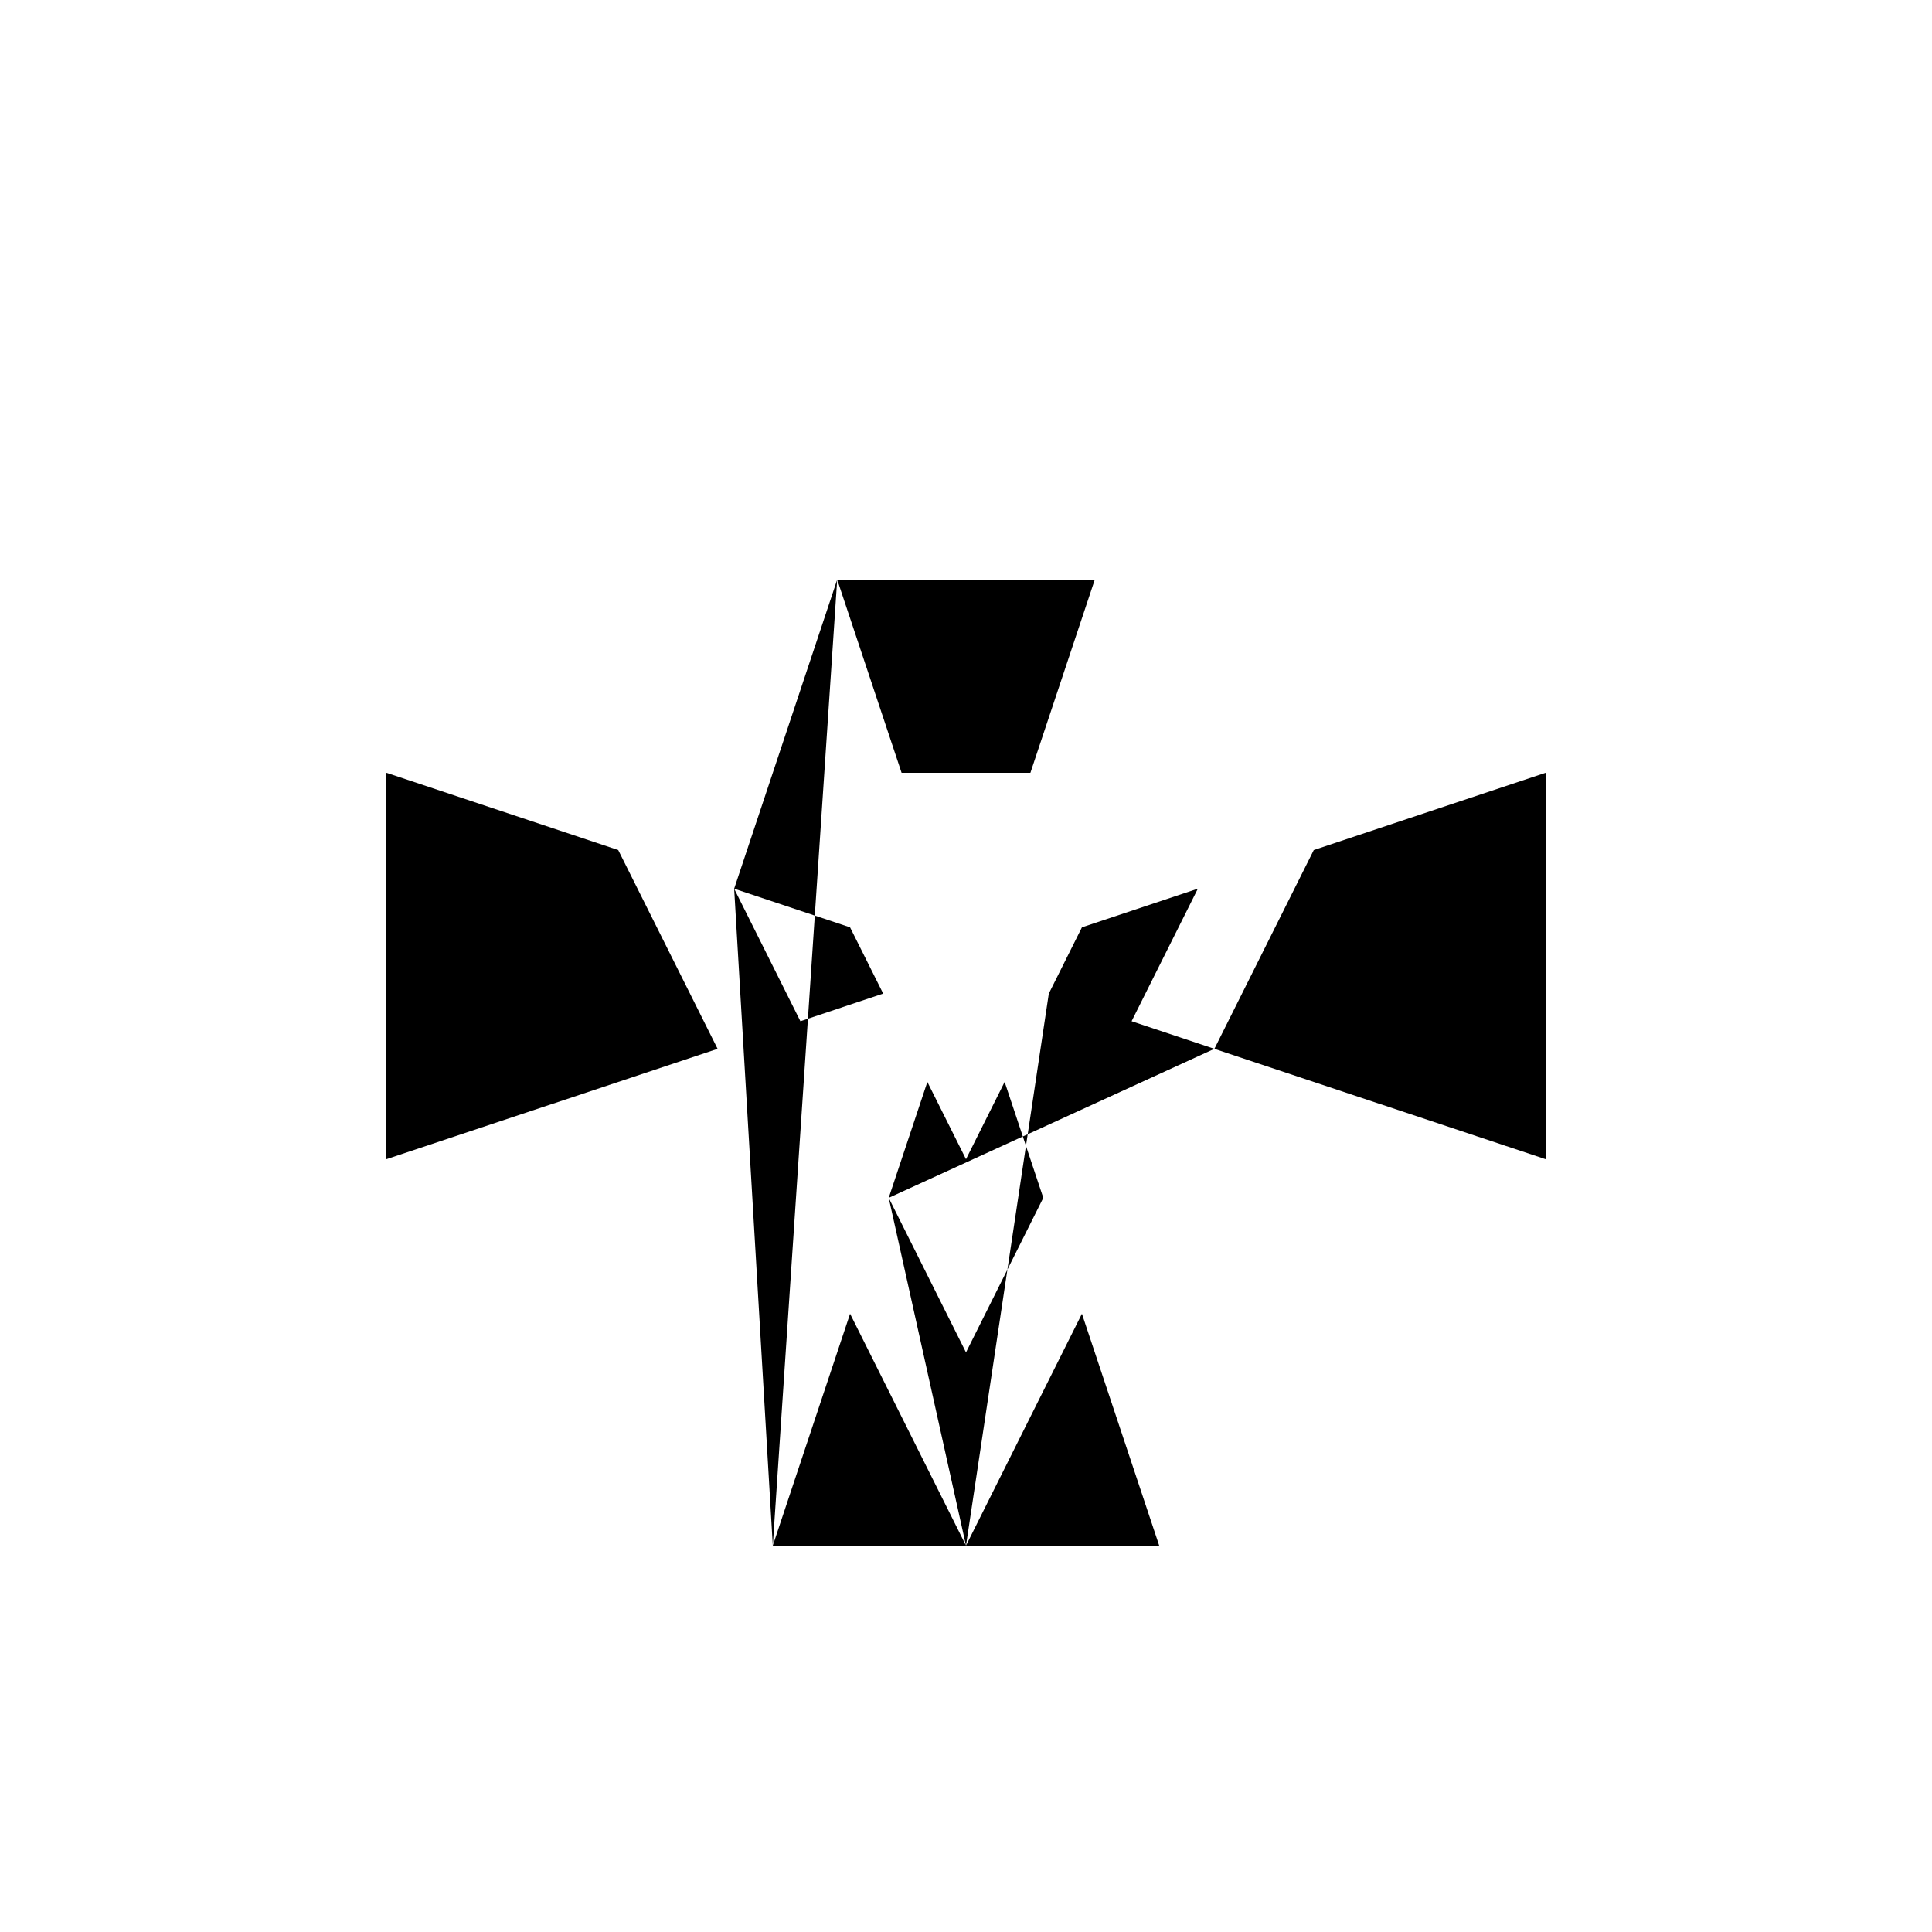 <svg xmlns="http://www.w3.org/2000/svg" viewBox="-100 -100 500 500"><path style="fill:#000000" fill-rule="evenodd" d="M 0,100 60,120 85.714,171.429 0,200 0,100 M 90,130 120,140 128.571,157.143 107.143,164.286 90,130 L 100,300 120,240 150,300 100,300 L 116.667,50 183.333,50 166.667,100 133.333,100 116.667,50 M 130,210 140,180 150,200 160,180 170,210 150,250 130,210 L 150,300 180,240 200,300 150,300 L 171.429,157.143 180,140 210,130 192.857,164.286 171.429,157.143 L 214.286,171.429 240,120 300,100 300,200 214.286,171.429"/></svg>
